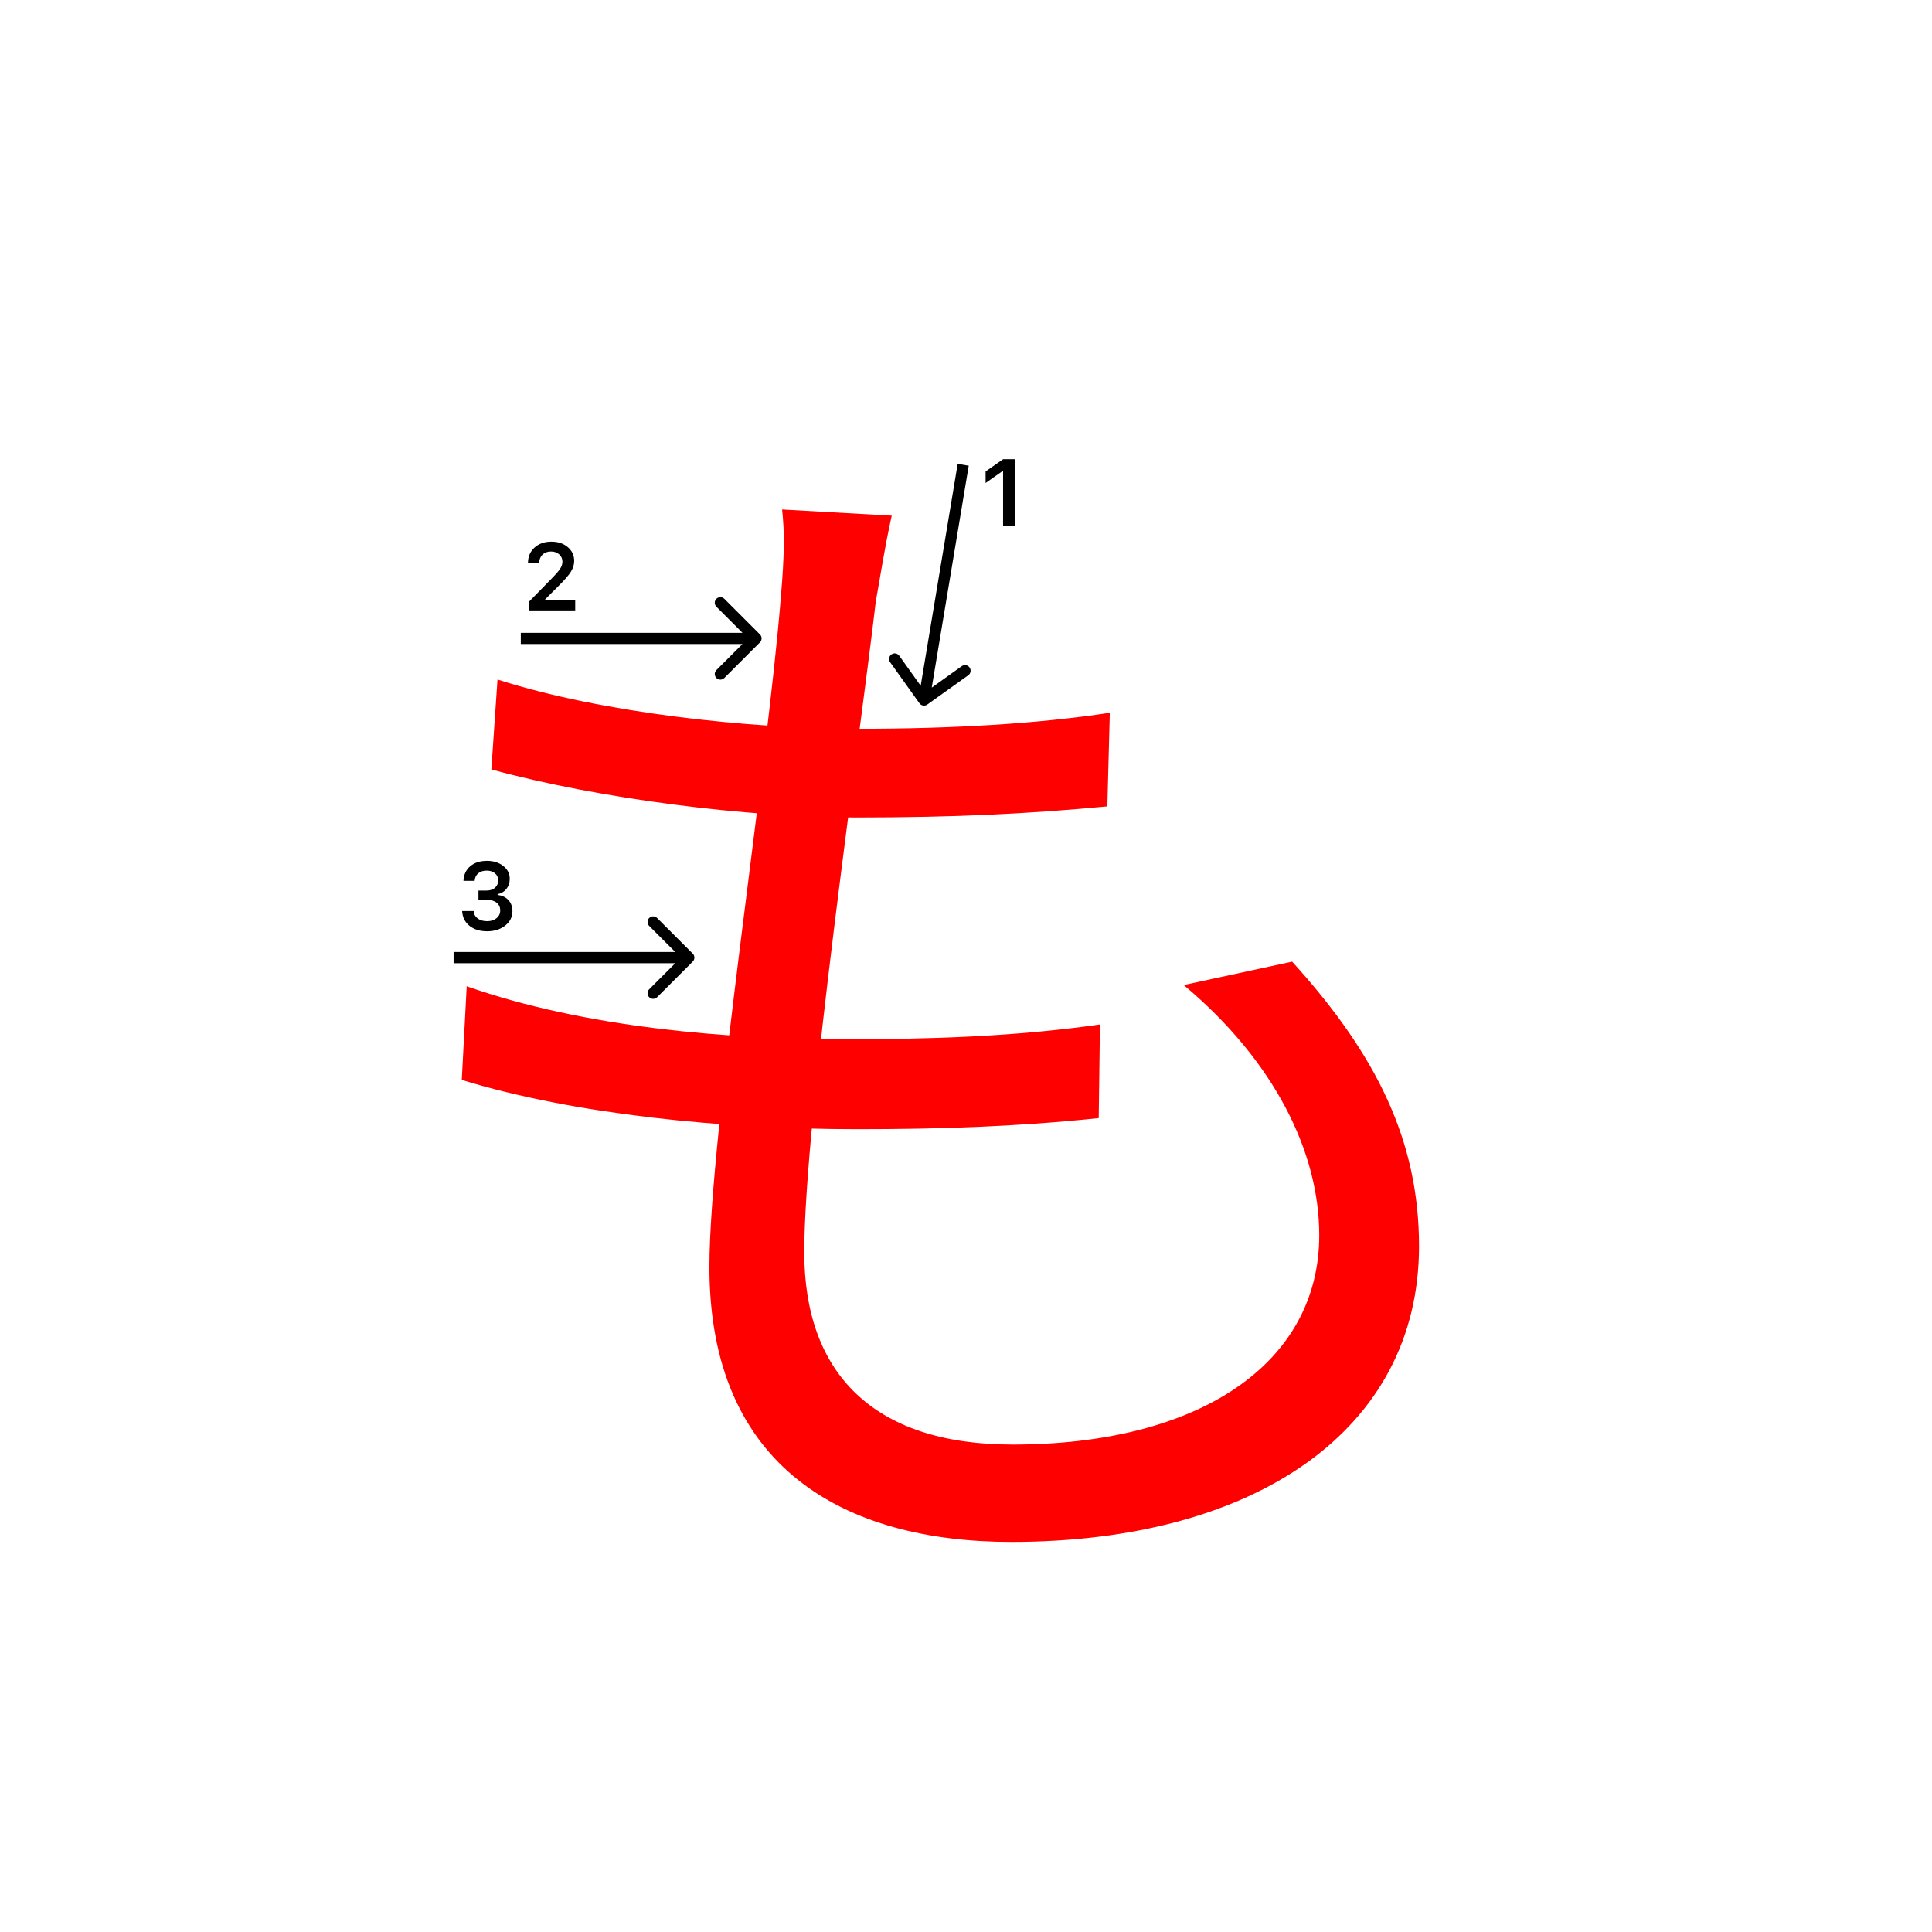 <svg width="345" height="345" viewBox="0 0 345 345" fill="none" xmlns="http://www.w3.org/2000/svg">
<path d="M159.24 92.08C157.92 98.02 157.26 102.64 156.38 107.48C153.52 132.12 143.62 199.88 143.62 223.64C143.62 244.98 155.72 257.96 180.8 257.96C214.24 257.96 235.58 243.44 235.58 220.56C235.58 205.82 227.66 189.54 211.38 175.9L230.74 171.72C245.92 188.44 253.4 203.84 253.4 222.54C253.4 255.32 224.14 275.34 180.58 275.34C150.88 275.34 126.68 262.14 126.68 226.28C126.68 202.74 137.02 136.96 139.44 106.6C140.1 98.9 140.1 94.94 139.66 90.98L159.24 92.08ZM88.84 121.34C107.32 127.28 133.72 130.14 153.3 130.14C170.02 130.14 185.2 129.26 198.18 127.28L197.74 144C183.66 145.32 170.68 145.98 152.86 145.98C133.5 145.98 107.1 142.68 87.74 137.4L88.84 121.34ZM83.34 176.12C104.68 183.6 130.42 185.58 150.66 185.58C165.84 185.58 181.02 185.14 196.42 182.94L196.2 199.66C181.46 201.2 167.82 201.64 153.08 201.64C129.1 201.64 102.48 199 82.46 192.84L83.34 176.12Z" fill="#f00"/>
<path d="M94.283 100.525C94.283 99.407 94.671 98.494 95.445 97.786C96.226 97.077 97.23 96.723 98.459 96.723C99.643 96.723 100.617 97.047 101.38 97.694C102.15 98.342 102.534 99.166 102.534 100.168C102.534 100.81 102.34 101.446 101.953 102.077C101.566 102.702 100.863 103.519 99.845 104.526L97.338 107.041V107.182H102.717V109H94.399V107.514L98.392 103.43C99.211 102.6 99.756 101.978 100.027 101.562C100.299 101.142 100.434 100.721 100.434 100.301C100.434 99.775 100.24 99.341 99.853 98.998C99.471 98.654 98.984 98.483 98.392 98.483C97.767 98.483 97.26 98.671 96.873 99.047C96.486 99.424 96.292 99.916 96.292 100.525V100.558H94.283V100.525Z" fill="#000"/>
<path d="M85.439 160.688V159.027H86.9C87.509 159.027 88.004 158.861 88.386 158.529C88.768 158.192 88.959 157.755 88.959 157.218C88.959 156.687 88.77 156.263 88.394 155.948C88.023 155.627 87.525 155.466 86.9 155.466C86.28 155.466 85.776 155.63 85.389 155.956C85.007 156.283 84.797 156.728 84.758 157.292H82.758C82.813 156.191 83.217 155.322 83.97 154.686C84.722 154.044 85.721 153.723 86.966 153.723C88.128 153.723 89.094 154.028 89.863 154.636C90.638 155.239 91.025 156 91.025 156.919C91.025 157.622 90.829 158.222 90.436 158.72C90.049 159.218 89.523 159.536 88.859 159.675V159.816C89.678 159.91 90.323 160.217 90.793 160.737C91.269 161.257 91.507 161.916 91.507 162.713C91.507 163.742 91.075 164.597 90.212 165.278C89.354 165.958 88.275 166.299 86.975 166.299C85.685 166.299 84.634 165.97 83.82 165.311C83.012 164.653 82.581 163.775 82.525 162.68H84.576C84.62 163.233 84.861 163.676 85.298 164.008C85.735 164.334 86.299 164.498 86.991 164.498C87.677 164.498 88.236 164.32 88.668 163.966C89.105 163.607 89.324 163.145 89.324 162.58C89.324 161.993 89.111 161.531 88.685 161.194C88.258 160.856 87.677 160.688 86.941 160.688H85.439Z" fill="#000"/>
<path fill-rule="evenodd" clip-rule="evenodd" d="M129.343 106.929L135.707 113.293C136.098 113.683 136.098 114.316 135.707 114.707L129.343 121.071C128.953 121.461 128.319 121.461 127.929 121.071C127.538 120.68 127.538 120.047 127.929 119.657L132.586 115L93 115L93 113L132.586 113L127.929 108.343C127.538 107.952 127.538 107.319 127.929 106.929C128.319 106.538 128.953 106.538 129.343 106.929Z" fill="#000"/>
<path fill-rule="evenodd" clip-rule="evenodd" d="M117.343 163.929L123.707 170.293C124.098 170.683 124.098 171.316 123.707 171.707L117.343 178.071C116.953 178.461 116.319 178.461 115.929 178.071C115.538 177.68 115.538 177.047 115.929 176.657L120.586 172L81 172L81 170L120.586 170L115.929 165.343C115.538 164.952 115.538 164.319 115.929 163.929C116.319 163.538 116.953 163.538 117.343 163.929Z" fill="#000"/>
<path fill-rule="evenodd" clip-rule="evenodd" d="M172.905 120.582L165.581 125.814C165.132 126.135 164.507 126.03 164.186 125.581L158.955 118.257C158.634 117.808 158.738 117.183 159.188 116.862C159.637 116.541 160.261 116.646 160.582 117.095L164.41 122.454L171.014 82.835L172.986 83.164L166.383 122.783L171.742 118.955C172.192 118.634 172.816 118.738 173.137 119.187C173.458 119.637 173.354 120.261 172.905 120.582Z" fill="#000"/>
<path d="M179.121 93.978V84.158H178.98L176 86.25V84.191L179.129 82H181.263V93.978H179.121Z" fill="#000"/>
</svg>
